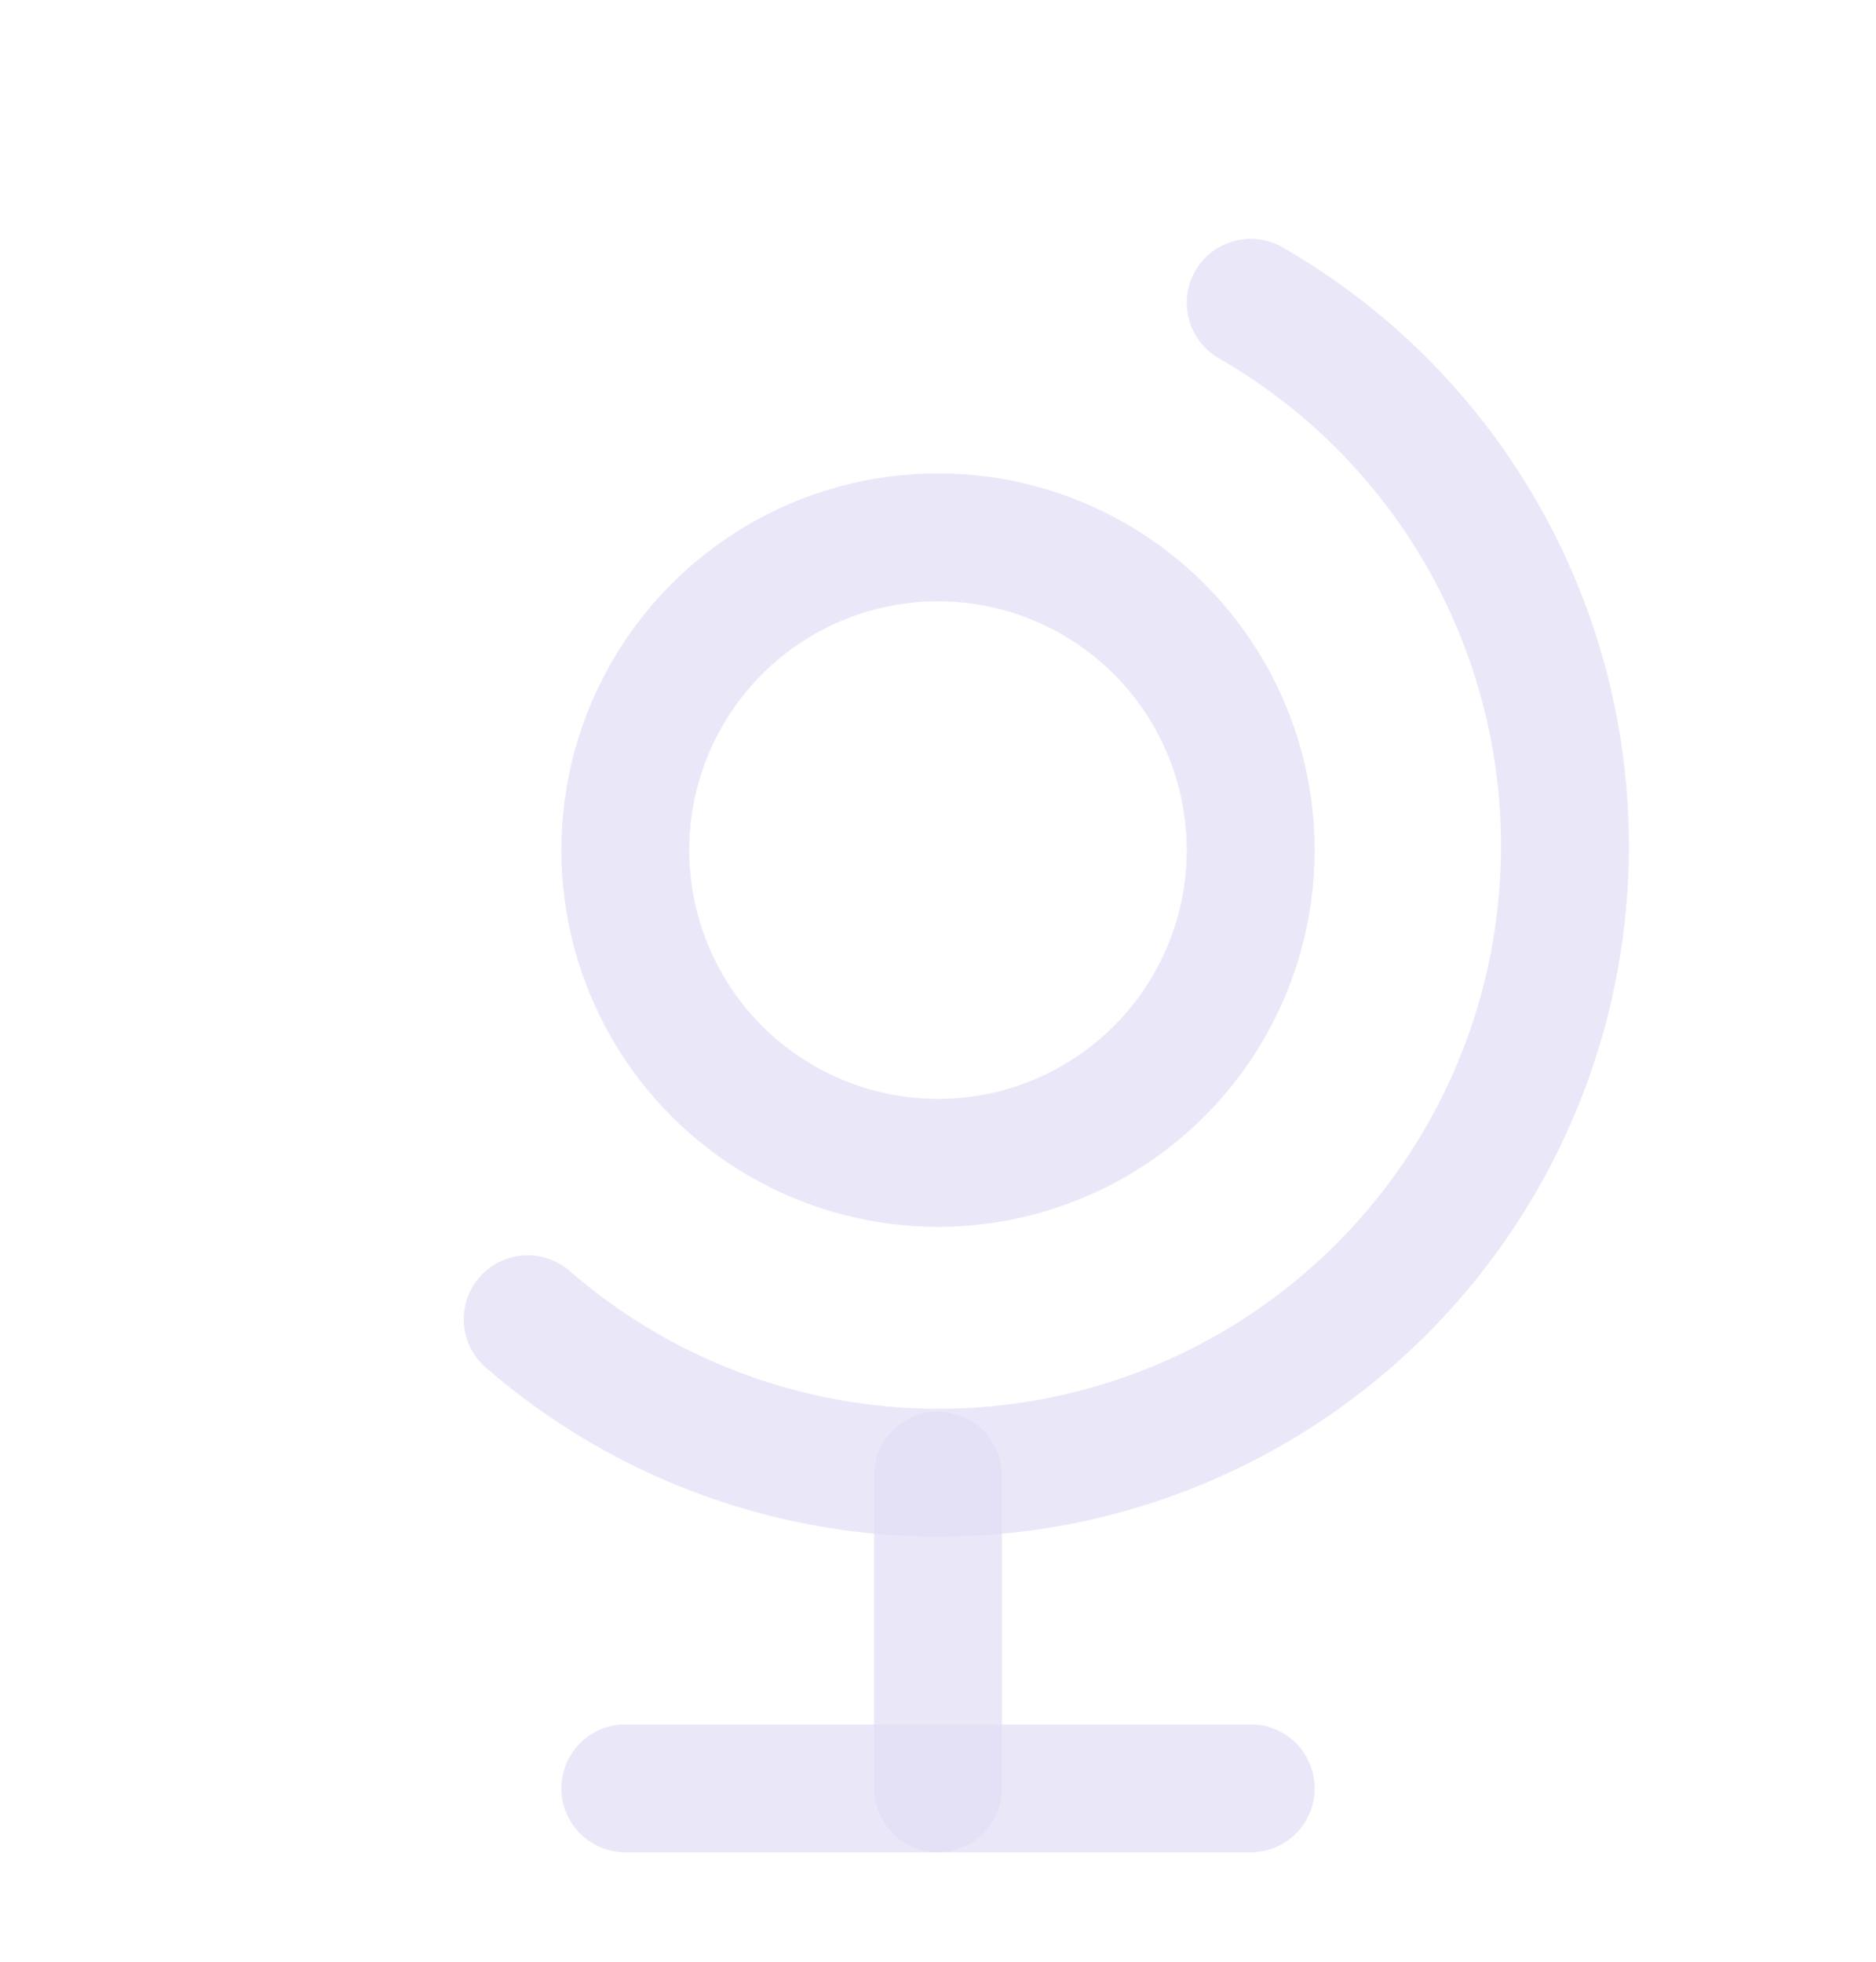 <svg width="22" height="23" viewBox="0 0 22 23" fill="none" xmlns="http://www.w3.org/2000/svg">
<g id="globe">
<ellipse id="Oval" cx="11" cy="9.967" rx="3.667" ry="3.667" stroke="#E1DEF5" stroke-opacity="0.7" stroke-width="1.5" stroke-linecap="round" stroke-linejoin="round"/>
<path id="Path" d="M6.188 15.467C8.298 17.299 11.265 17.776 13.843 16.697C16.421 15.617 18.163 13.169 18.338 10.379C18.513 7.59 17.09 4.943 14.667 3.55" stroke="#E1DEF5" stroke-opacity="0.7" stroke-width="1.5" stroke-linecap="round" stroke-linejoin="round"/>
<path id="Path_2" d="M11 17.3V20.967" stroke="#E1DEF5" stroke-opacity="0.7" stroke-width="1.5" stroke-linecap="round" stroke-linejoin="round"/>
<path id="Path_3" d="M7.333 20.967H14.667" stroke="#E1DEF5" stroke-opacity="0.7" stroke-width="1.5" stroke-linecap="round" stroke-linejoin="round"/>
</g>
</svg>
